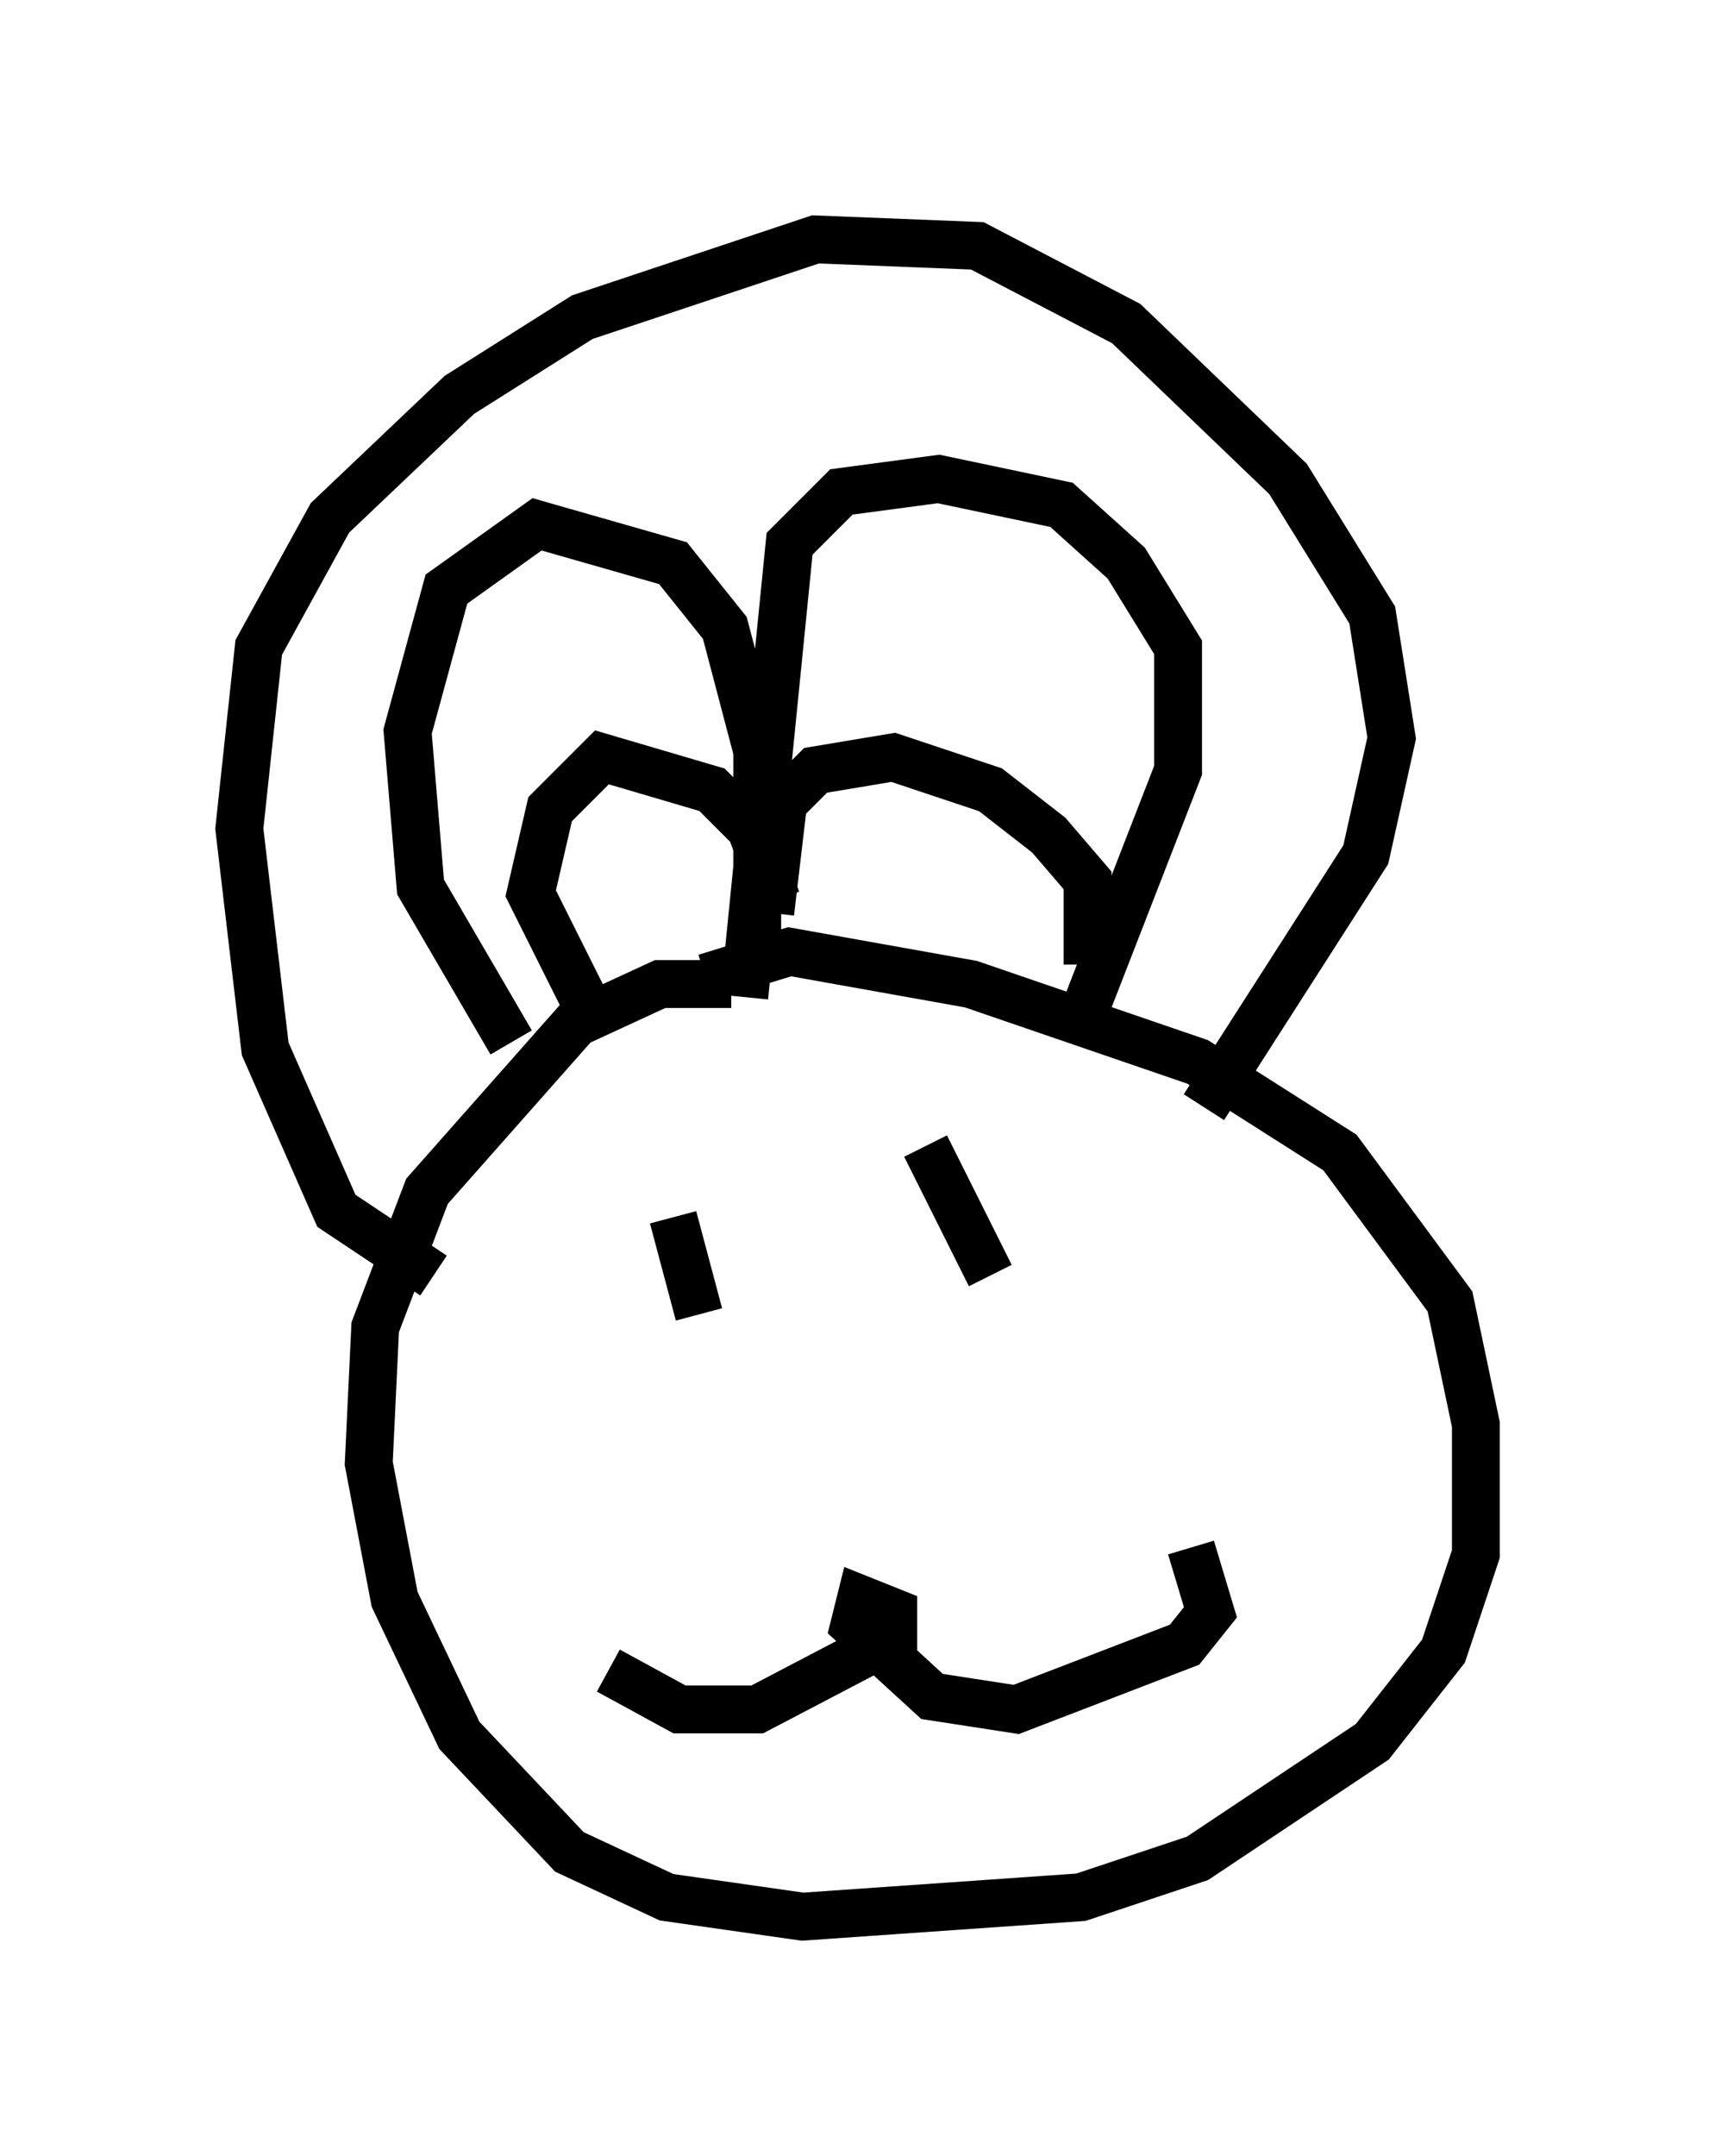<?xml version="1.0" encoding="utf-8" ?>
<svg baseProfile="full" height="45.047" version="1.1" width="35.845" xmlns="http://www.w3.org/2000/svg" xmlns:ev="http://www.w3.org/2001/xml-events" xmlns:xlink="http://www.w3.org/1999/xlink"><defs /><rect fill="white" height="45.047" width="35.845" x="0" y="0" /><path d="M16.096, 21.103 m-0.812, -0.541 l-1.488, 0.0 -1.759, 0.812 l-3.112, 3.518 -1.083, 2.842 l-0.135, 2.842 0.541, 2.842 l1.353, 2.842 2.3, 2.436 l2.03, 0.947 2.842, 0.406 l5.819, -0.406 2.436, -0.812 l3.654, -2.436 1.488, -1.894 l0.677, -2.03 0.0, -2.706 l-0.541, -2.571 -2.3, -3.112 l-2.977, -1.894 -4.736, -1.624 l-3.789, -0.677 -1.759, 0.541 m-2.03, 14.479 l1.488, 0.812 1.624, 0.0 l2.842, -1.488 0.0, -0.541 l-0.677, -0.271 -0.135, 0.541 l1.624, 1.488 1.759, 0.271 l3.518, -1.353 0.541, -0.677 l-0.406, -1.353 m-10.825, -6.901 l0.541, 2.03 m4.736, -3.518 l1.353, 2.706 m-11.637, 0.0 l-2.03, -1.353 -1.488, -3.383 l-0.541, -4.601 0.406, -3.789 l1.488, -2.706 2.706, -2.571 l2.571, -1.624 4.871, -1.624 l3.383, 0.135 3.112, 1.624 l3.383, 3.248 1.759, 2.842 l0.406, 2.571 -0.541, 2.436 l-3.383, 5.277 m-14.479, -1.353 l-1.894, -3.248 -0.271, -3.248 l0.812, -2.977 1.894, -1.353 l2.842, 0.812 1.083, 1.353 l0.677, 2.571 0.0, 4.195 m-0.271, 0.947 l0.947, -9.472 1.083, -1.083 l2.03, -0.271 2.571, 0.541 l1.353, 1.218 1.083, 1.759 l0.0, 2.571 -1.894, 4.871 m-10.419, 0.135 l-1.218, -2.436 0.406, -1.759 l1.083, -1.083 2.3, 0.677 l0.812, 0.812 0.541, 1.488 m-0.135, 0.271 l0.271, -2.3 0.677, -0.677 l1.624, -0.271 2.03, 0.677 l1.218, 0.947 0.812, 0.947 l0.0, 1.759 " fill="none" stroke="black" stroke-width="1" /></svg>